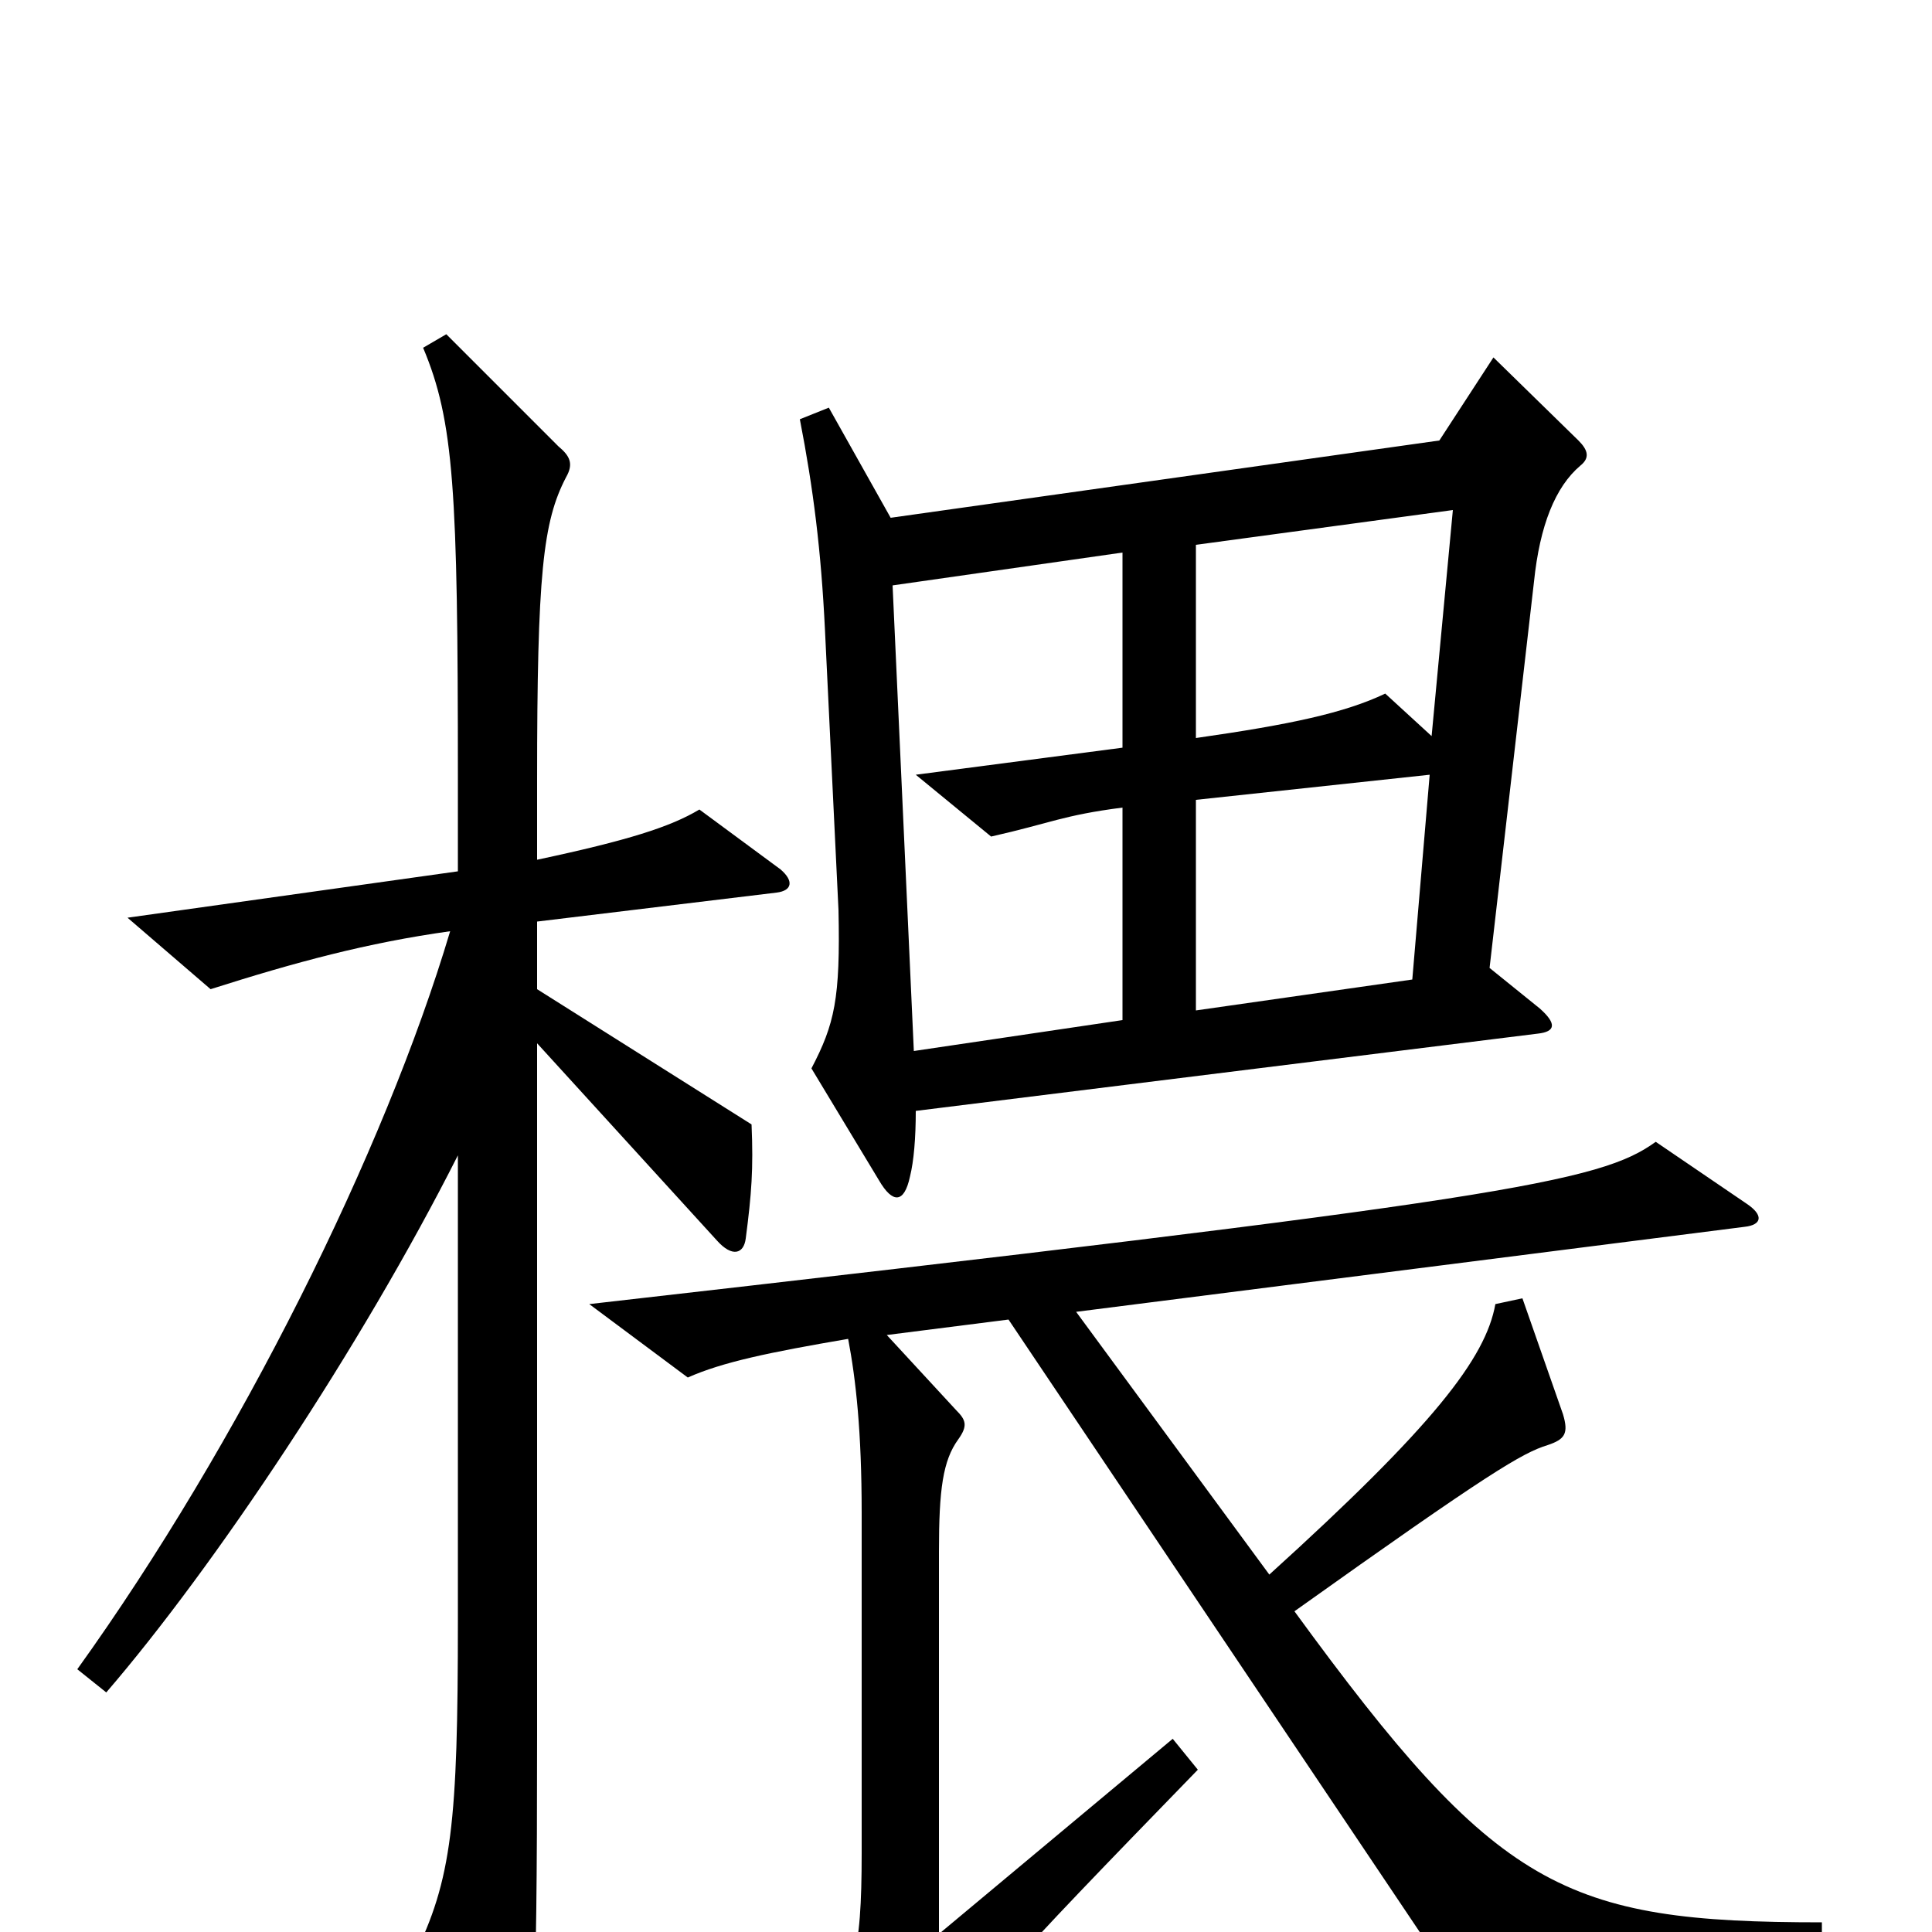 <svg xmlns="http://www.w3.org/2000/svg" viewBox="0 -1000 1000 1000">
	<path fill="#000000" d="M818 -759C823 -763 822 -767 817 -772L773 -815L745 -772L461 -732L429 -789L414 -783C421 -747 425 -715 427 -674L434 -529C435 -483 432 -470 420 -447L455 -389C462 -377 468 -377 471 -391C473 -399 474 -411 474 -425L796 -465C805 -466 806 -470 797 -478L771 -499L794 -699C797 -728 805 -748 818 -759ZM404 -550L362 -581C347 -572 325 -565 278 -555V-596C278 -703 281 -730 293 -753C297 -760 295 -764 289 -769L231 -827L219 -820C235 -782 237 -746 237 -598V-549L66 -525L109 -488C153 -502 190 -512 233 -518C199 -404 124 -253 40 -136L55 -124C111 -189 187 -303 237 -402V-161C237 -57 234 -27 214 13L255 87C261 97 266 97 269 87C276 64 278 51 278 -102V-460L371 -358C379 -349 385 -351 386 -359C389 -382 390 -395 389 -418L278 -488V-523L402 -538C410 -539 411 -544 404 -550ZM943 16V-5C809 -5 775 -22 670 -166C771 -238 788 -248 801 -252C810 -255 812 -258 809 -268L788 -328L774 -325C769 -297 742 -262 657 -185L557 -321L903 -365C912 -366 913 -371 904 -377L857 -409C828 -388 779 -379 305 -325L356 -287C374 -295 398 -300 439 -307C443 -286 446 -259 446 -217V-41C446 12 442 26 420 54L470 75C476 78 482 77 485 71C503 37 519 20 620 -84L607 -100L486 1V-197C486 -229 488 -244 496 -255C501 -262 500 -265 495 -270L459 -309L522 -317L757 33ZM752 -736L741 -619L717 -641C696 -631 668 -625 619 -618V-718ZM581 -472L473 -456L462 -697L581 -714V-613L474 -599L513 -567C544 -574 550 -578 581 -582ZM740 -599L731 -493L619 -477V-586Z"/>
</svg>